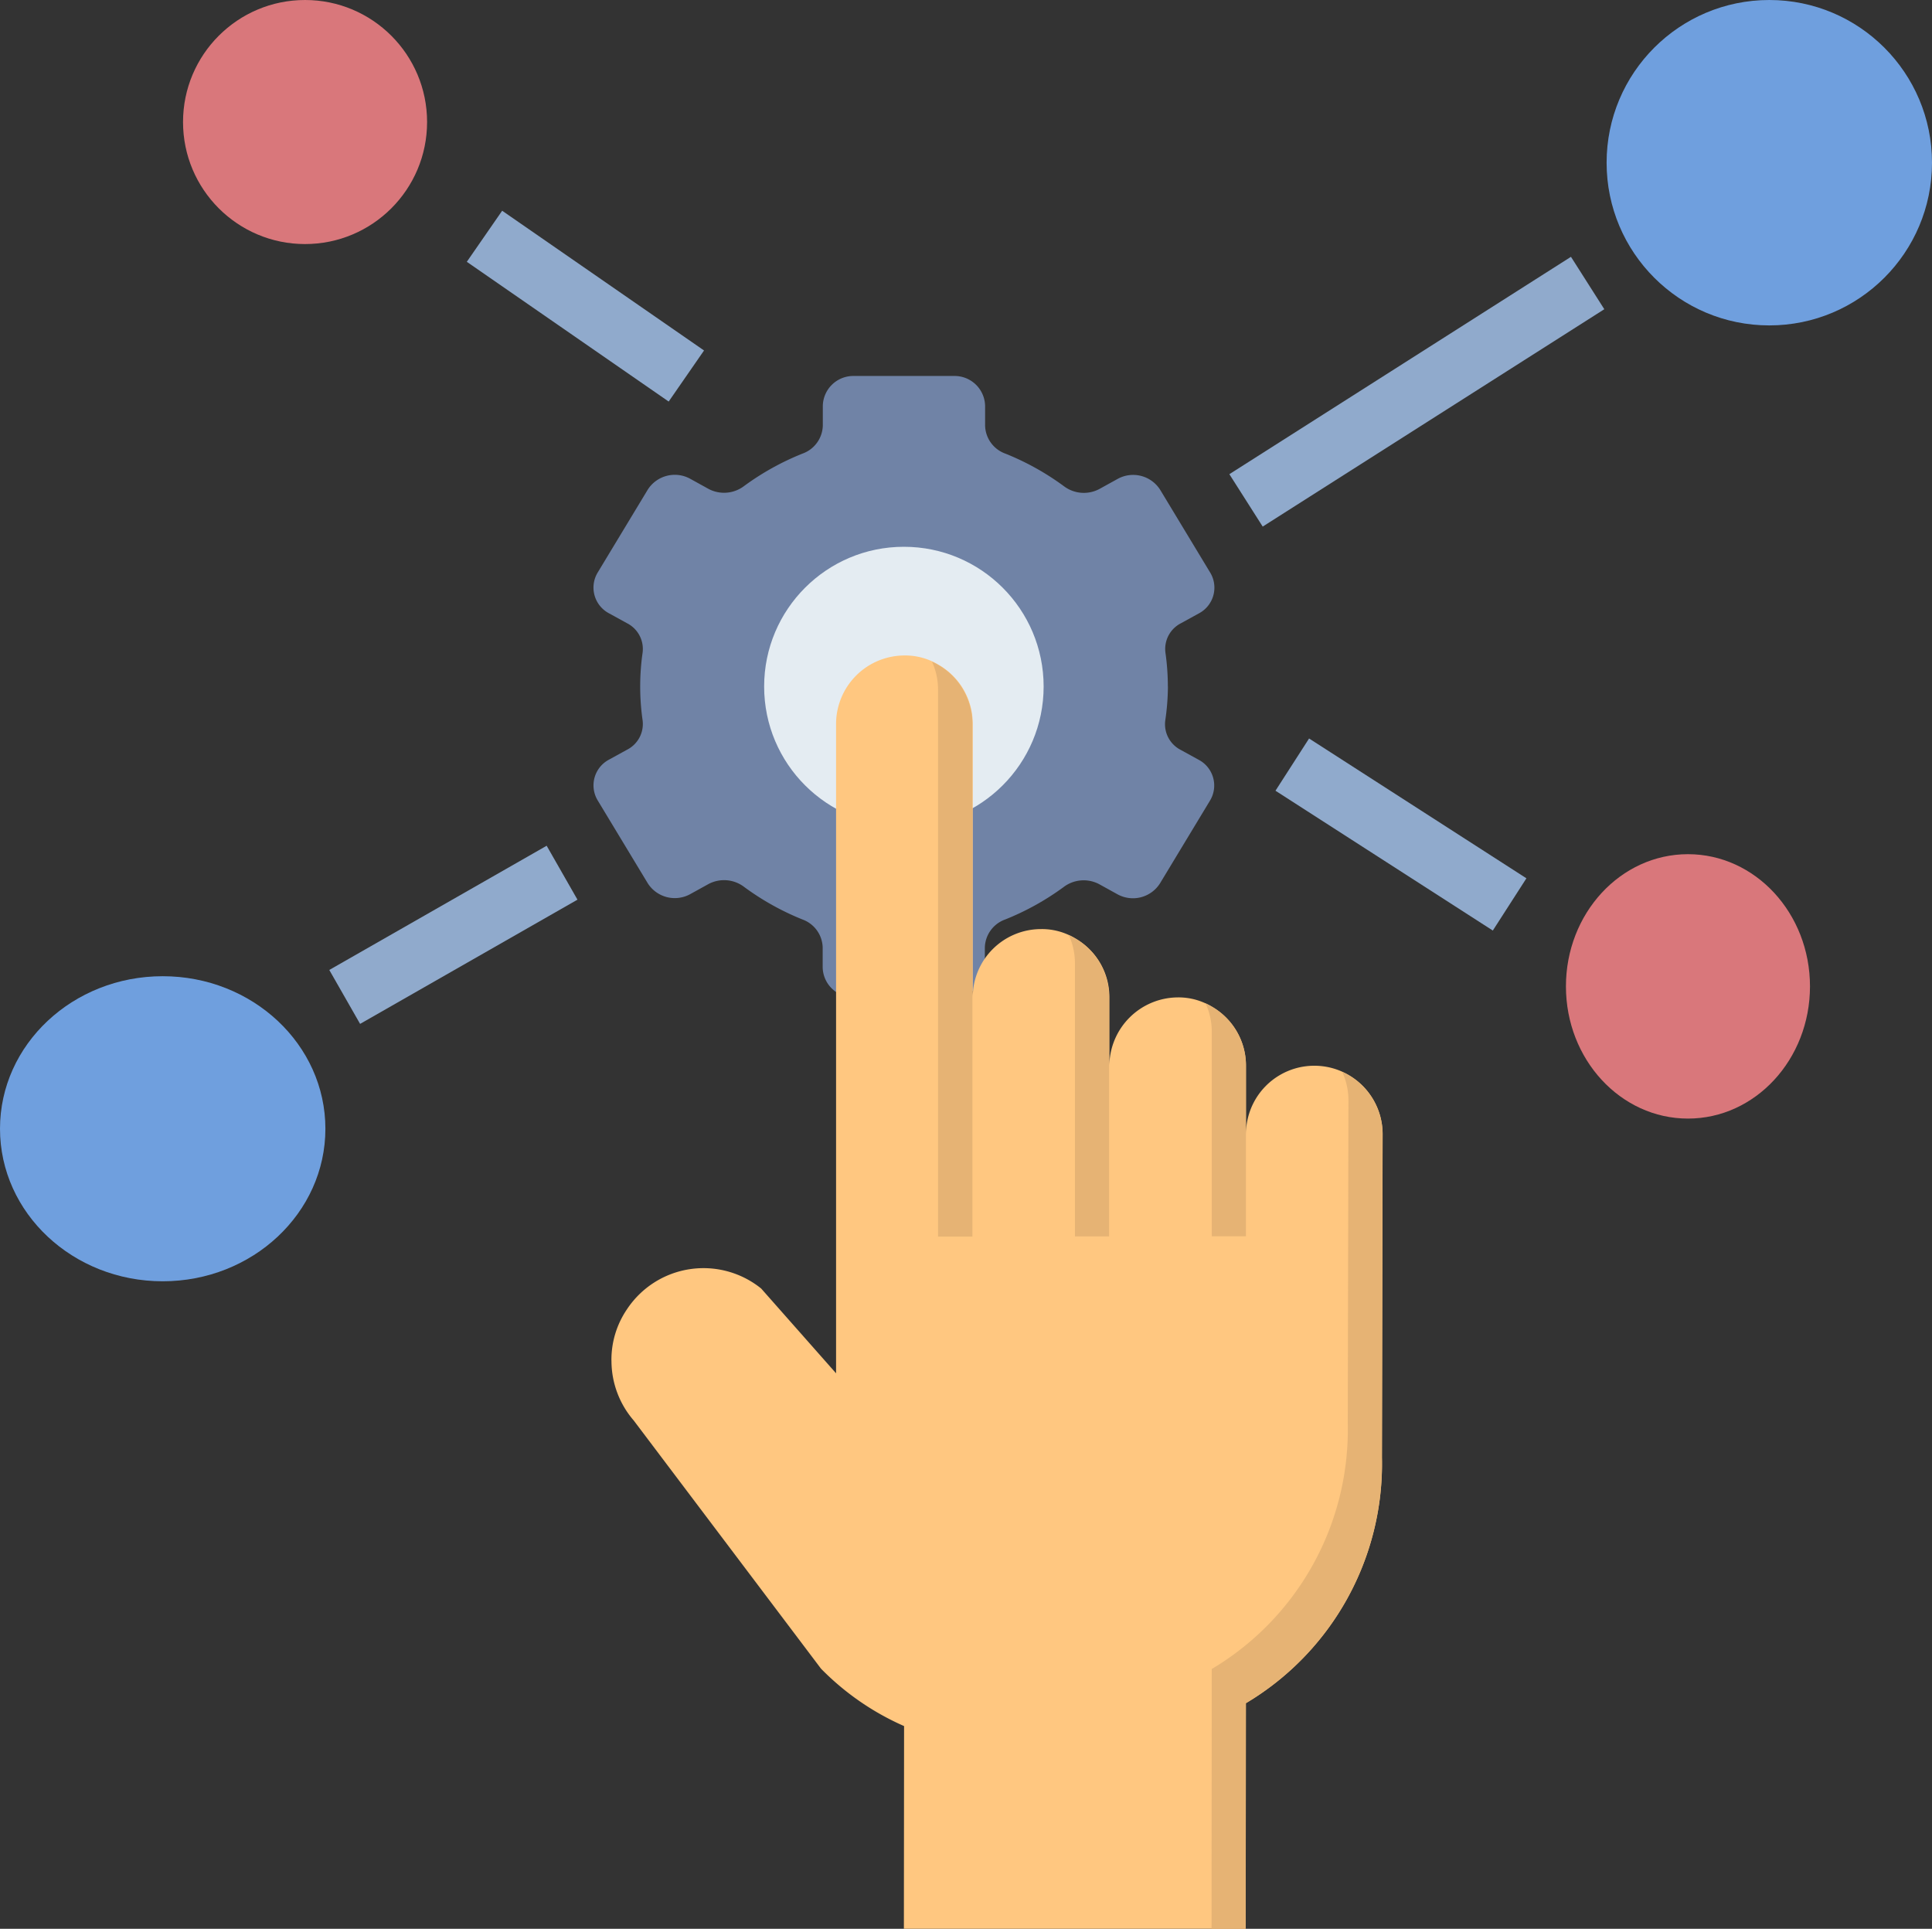 <svg id="Grupo_1071194" data-name="Grupo 1071194" xmlns="http://www.w3.org/2000/svg" width="175" height="174.702" viewBox="0 0 175 174.702">
  <rect x="0" y="0" width="175" height="174.702" fill="#333333" stroke="none"/>
  <path id="Trazado_805371" data-name="Trazado 805371" d="M72.03,41.13a21.973,21.973,0,0,0-.222-3.094,2.613,2.613,0,0,1,1.392-2.63l1.637-.9a2.636,2.636,0,0,0,1.032-3.691l-4.532-7.5a2.9,2.9,0,0,0-3.859-.99l-1.654.914a3,3,0,0,1-3.221-.264,24,24,0,0,0-5.286-2.94A2.776,2.776,0,0,1,55.476,17.5V15.7A2.765,2.765,0,0,0,52.663,13H43.589a2.765,2.765,0,0,0-2.813,2.7v1.8a2.776,2.776,0,0,1-1.842,2.532,24,24,0,0,0-5.286,2.934,3,3,0,0,1-3.221.264l-1.654-.914a2.9,2.9,0,0,0-3.859.99l-4.532,7.5A2.636,2.636,0,0,0,21.414,34.5l1.637.9a2.613,2.613,0,0,1,1.406,2.63,21.615,21.615,0,0,0,0,6.188,2.613,2.613,0,0,1-1.406,2.63l-1.637.9a2.636,2.636,0,0,0-1.032,3.691l4.532,7.5a2.9,2.9,0,0,0,3.859.99l1.654-.914a3,3,0,0,1,3.221.264,24,24,0,0,0,5.274,2.945,2.776,2.776,0,0,1,1.842,2.532V66.57a2.765,2.765,0,0,0,2.813,2.7h9.063a2.765,2.765,0,0,0,2.813-2.7V64.758A2.776,2.776,0,0,1,57.3,62.227a24,24,0,0,0,5.286-2.934,3,3,0,0,1,3.221-.264l1.654.914a2.9,2.9,0,0,0,3.859-.99l4.532-7.5a2.636,2.636,0,0,0-1.032-3.691l-1.637-.9a2.613,2.613,0,0,1-1.392-2.63,21.971,21.971,0,0,0,.245-3.1Z" transform="translate(33.754 21.054)" fill="#7083a6"/>
  <circle id="Elipse_5695" data-name="Elipse 5695" cx="12.658" cy="12.658" r="12.658" transform="translate(69.216 49.525)" fill="#e4ecf2"/>
  <circle id="Elipse_5696" data-name="Elipse 5696" cx="14.737" cy="14.737" r="14.737" transform="translate(145.526)" fill="#6f9fde"/>
  <ellipse id="Elipse_5697" data-name="Elipse 5697" cx="14.737" cy="13.816" rx="14.737" ry="13.816" transform="translate(0 88.421)" fill="#6f9fde"/>
  <ellipse id="Elipse_5698" data-name="Elipse 5698" cx="11.053" cy="11.974" rx="11.053" ry="11.974" transform="translate(141.842 77.368)" fill="#d9777b"/>
  <circle id="Elipse_5699" data-name="Elipse 5699" cx="11.053" cy="11.053" r="11.053" transform="translate(16.579)" fill="#d9777b"/>
  <g id="Grupo_1066813" data-name="Grupo 1066813" transform="translate(29.826 19.089)">
    <path id="Trazado_805372" data-name="Trazado 805372" d="M0,0H22.678V5.626H0Z" transform="translate(0 68.766) rotate(-29.745)" fill="#90aacc"/>
    <path id="Trazado_805373" data-name="Trazado 805373" d="M0,0H5.626V22.239H0Z" transform="translate(12.458 4.624) rotate(-55.308)" fill="#90aacc"/>
    <path id="Trazado_805374" data-name="Trazado 805374" d="M0,0H36.675V5.626H0Z" transform="translate(81.529 23.86) rotate(-32.467)" fill="#90aacc"/>
    <path id="Trazado_805375" data-name="Trazado 805375" d="M0,0H5.626V23.409H0Z" transform="matrix(0.541, -0.841, 0.841, 0.541, 85.706, 52.531)" fill="#90aacc"/>
  </g>
  <path id="Trazado_805376" data-name="Trazado 805376" d="M20.584,85.874A8.267,8.267,0,0,0,22.6,91.292L39.563,113.77a24.138,24.138,0,0,0,7.525,5.2l-.017,18.357H78.033L78.05,116.9A25.227,25.227,0,0,0,90.374,94.636l.062-29.288a6.188,6.188,0,0,0-12.377,0V59.159a6.141,6.141,0,0,0-3.094-5.345,5.8,5.8,0,0,0-3.094-.844,6.239,6.239,0,0,0-6.188,6.188V52.971a6.1,6.1,0,0,0-3.094-5.345,5.812,5.812,0,0,0-3.094-.844,6.188,6.188,0,0,0-6.188,6.16V28.189a6.146,6.146,0,0,0-3.094-5.345A5.806,5.806,0,0,0,47.116,22a6.211,6.211,0,0,0-6.188,6.188v58.83l-6.782-7.677A8.312,8.312,0,0,0,21.98,81.23a8.121,8.121,0,0,0-1.4,4.644Z" transform="translate(34.803 37.37)" fill="#ffc780"/>
  <path id="Trazado_805377" data-name="Trazado 805377" d="M52.245,67.229l.062-29.288a6.158,6.158,0,0,0-.563-2.532A6.189,6.189,0,0,1,55.4,41.035l-.062,29.288A25.227,25.227,0,0,1,43.015,92.585L43,113.021H39.907l.017-23.53A25.224,25.224,0,0,0,52.245,67.229Z" transform="translate(69.835 61.681)" fill="#e6b374"/>
  <path id="Trazado_805378" data-name="Trazado 805378" d="M39.714,33.2a6.188,6.188,0,0,1,3.657,5.626V54.3H40.277V35.732A6.155,6.155,0,0,0,39.714,33.2Z" transform="translate(69.485 57.676)" fill="#e6b374"/>
  <path id="Trazado_805379" data-name="Trazado 805379" d="M35.308,31a6.188,6.188,0,0,1,3.657,5.626V58.3H35.871V33.549A6.121,6.121,0,0,0,35.308,31Z" transform="translate(61.497 53.688)" fill="#e6b374"/>
  <path id="Trazado_805380" data-name="Trazado 805380" d="M30.906,22.2a6.188,6.188,0,0,1,3.657,5.626V74.27H31.452V24.732a6.155,6.155,0,0,0-.546-2.532Z" transform="translate(53.517 37.733)" fill="#e6b374"/>
</svg>
